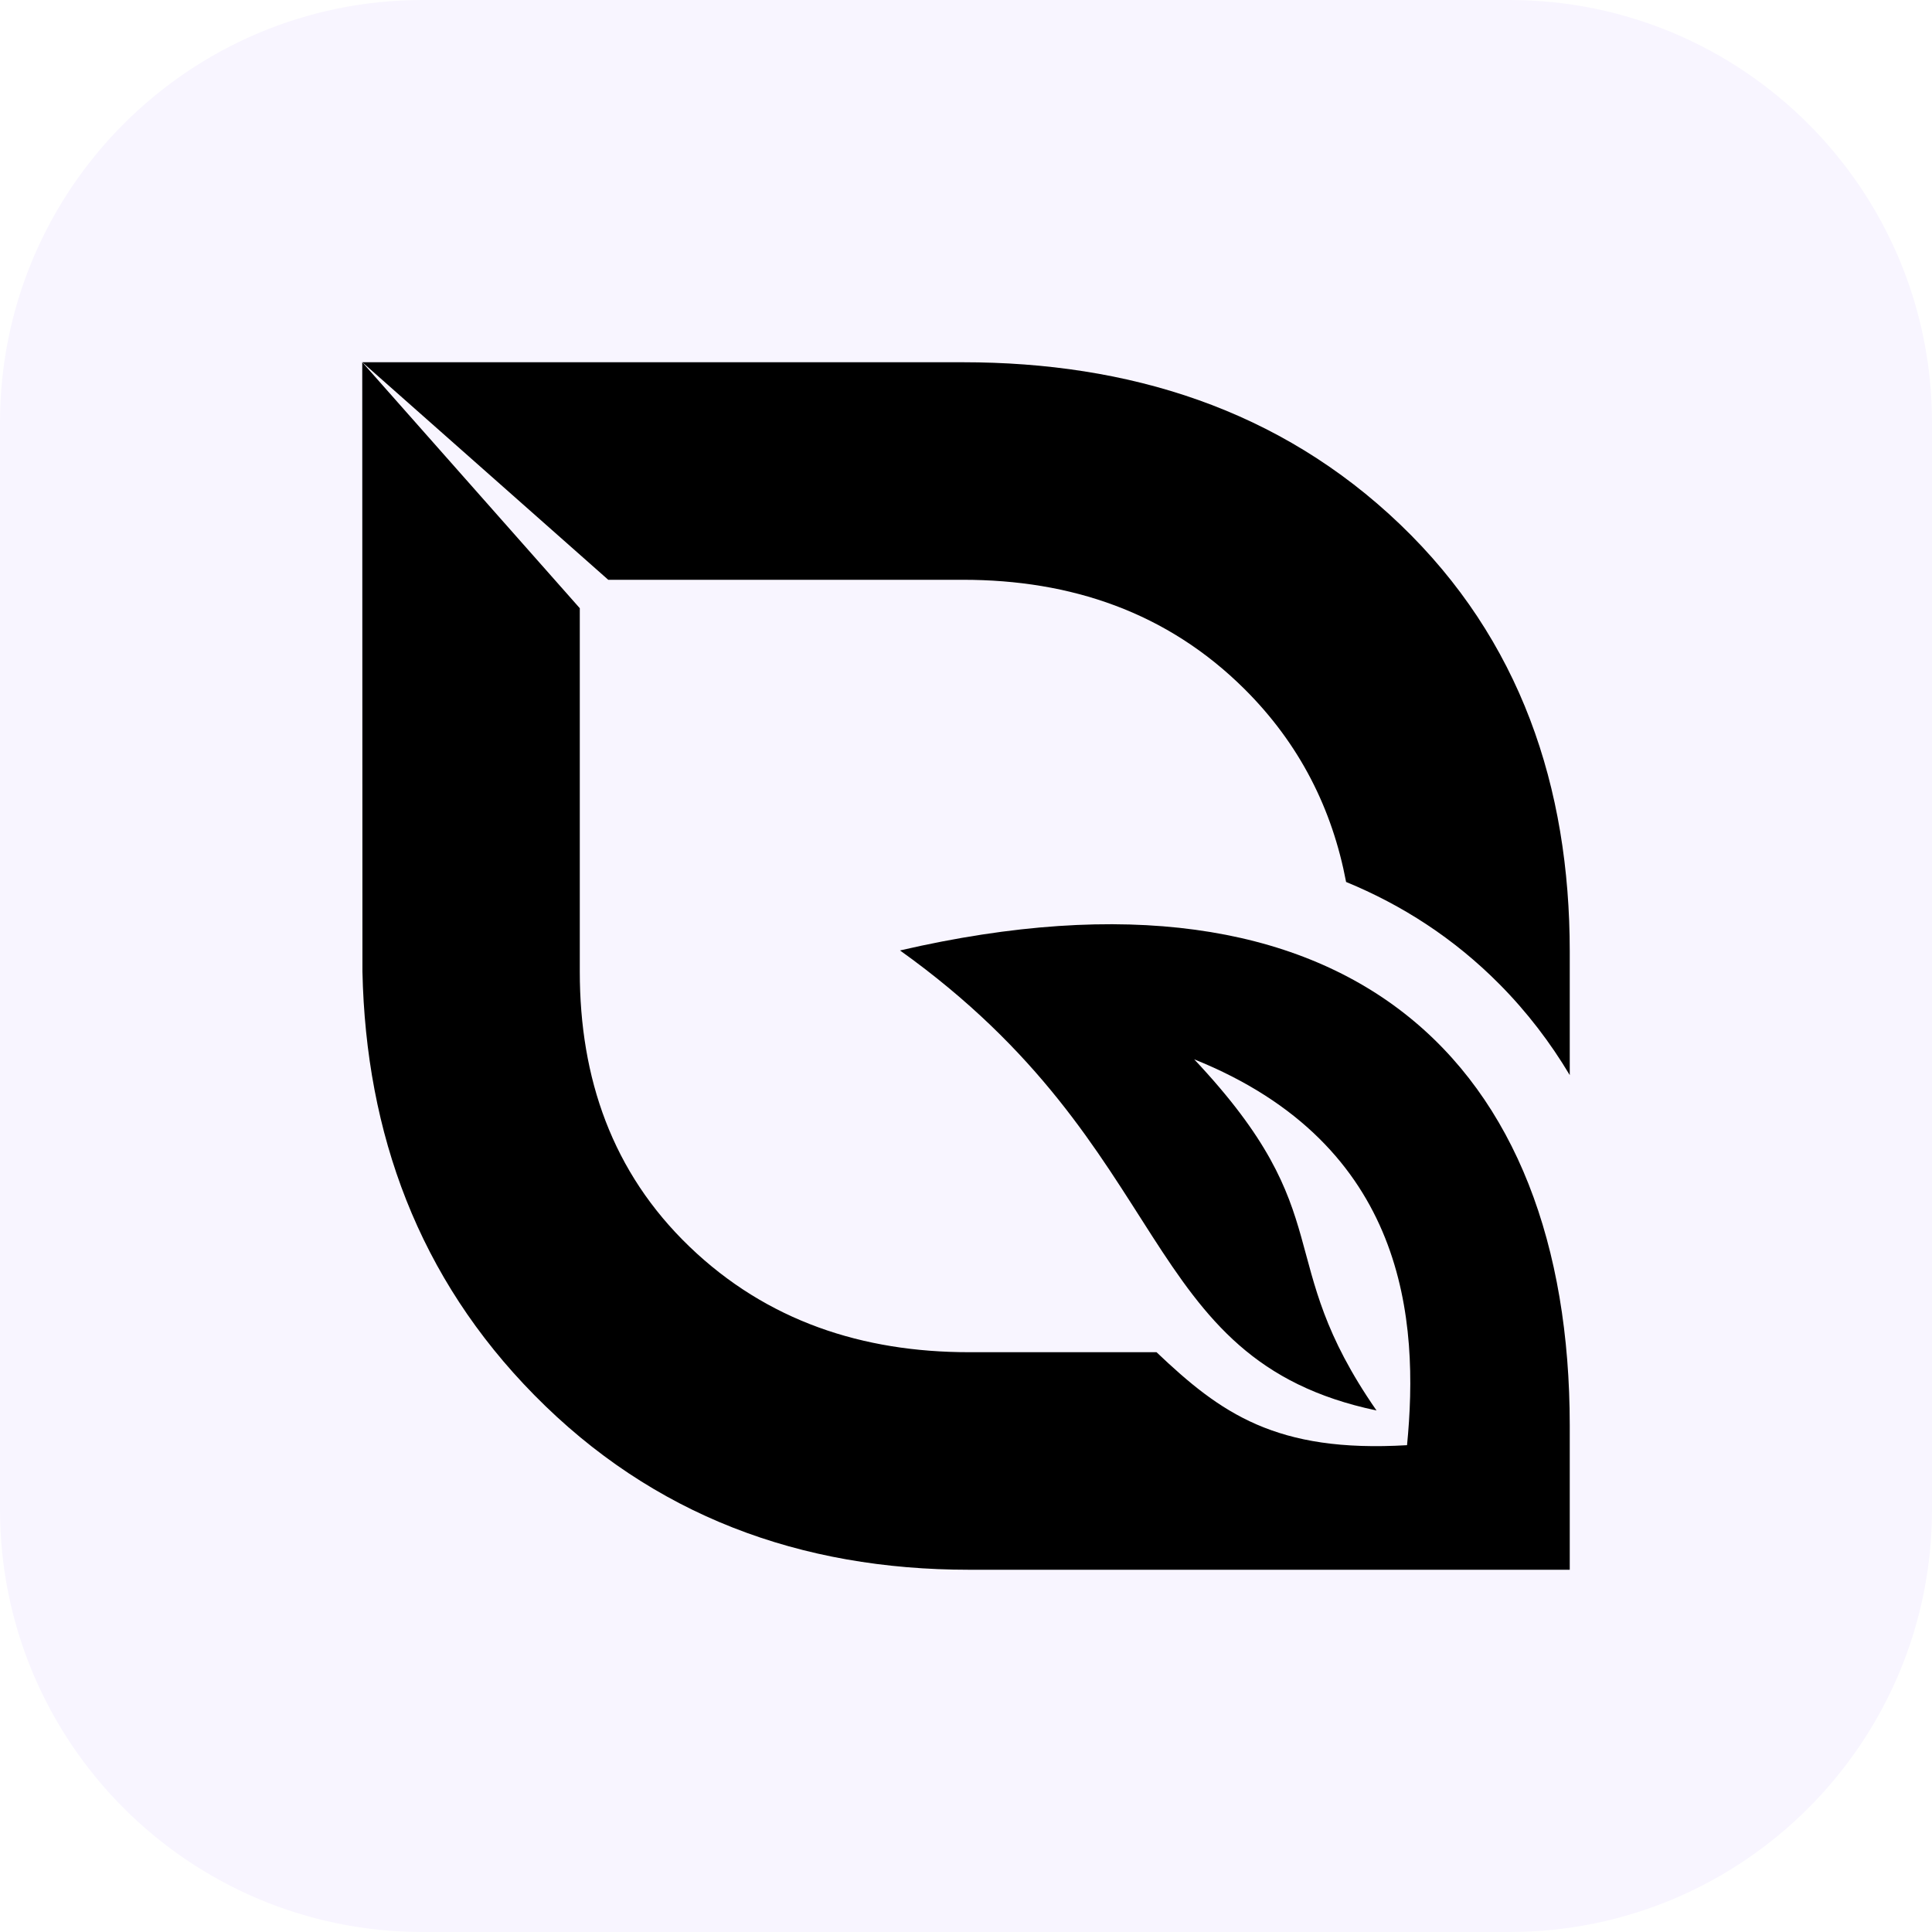 <?xml version="1.0" encoding="UTF-8"?>
<!DOCTYPE svg PUBLIC "-//W3C//DTD SVG 1.1//EN" "http://www.w3.org/Graphics/SVG/1.1/DTD/svg11.dtd">
<!-- Creator: CorelDRAW -->
<svg xmlns="http://www.w3.org/2000/svg" xml:space="preserve" width="512px" height="512px" version="1.1" style="shape-rendering:geometricPrecision; text-rendering:geometricPrecision; image-rendering:optimizeQuality; fill-rule:evenodd; clip-rule:evenodd"
viewBox="0 0 512 512"
 xmlns:xlink="http://www.w3.org/1999/xlink"
 xmlns:xodm="http://www.corel.com/coreldraw/odm/2003">
 <defs>
  <style>
    :root { color: #f8f5ff; }
    @media (prefers-color-scheme: dark) {
      :root { color: #1e1e1e; }
    }
    .fil0 { fill: currentColor; }
  </style>
  <linearGradient id="id0" gradientUnits="userSpaceOnUse" x1="416" y1="416" x2="96" y2="96">
   <stop offset="0" style="stop-opacity:1; stop-color:#9457F6"/>
   <stop offset="1" style="stop-opacity:1; stop-color:#52F3E4"/>
  </linearGradient>
  <linearGradient id="id1" gradientUnits="userSpaceOnUse" xlink:href="#id0" x1="96" y1="96" x2="416" y2="284.91">
  </linearGradient>
 </defs>
 <g id="Layer_x0020_1">
  <g id="_1610158038704">
   <path class="fil0" d="M112 0l288 0c61.85,0 112,50.15 112,112l0 288c0,61.85 -50.15,112 -112,112l-288 0c-61.85,0 -112,-50.15 -112,-112l0 -288c0,-61.85 50.15,-112 112,-112z"/>
   <g>
    <path class="fil1" d="M256.82 416c-44.68,0 -83.75,-14.32 -115.23,-46.3 -30.6,-31.06 -44.61,-69.17 -45.54,-112.2l-0.05 -161.5 57.65 65.18 0 96.32c0,28.21 8.58,53.19 29.09,72.89 20.5,19.7 45.84,27.96 74.08,27.96l49.67 0c17.01,16.17 31.66,26.69 66.39,24.64 3.21,-32.8 0.11,-79.54 -56.41,-102.26 39.22,41.67 20.26,52.64 48.32,93.06 -64.13,-13.46 -52.25,-69.02 -126.28,-121.91 119.68,-27.71 177.49,30.13 177.49,125.93l0 38.19c-55.79,0 -103.38,0 -159.18,0z"/>
    <path class="fil2" d="M96.02 96l159.16 0c43.9,0 83.91,12.36 115.91,43.02 31.81,30.49 44.91,69.49 44.91,113.16l0 32.73c-5.15,-8.62 -11.31,-16.71 -18.62,-24.08 -12.1,-12.21 -25.87,-21.02 -40.65,-27.1 -3.65,-19.26 -12.25,-36.56 -27.01,-51.21 -20.46,-20.29 -45.92,-28.87 -74.54,-28.87l-93.99 0 -65.17 -57.65z"/>
   </g>
  </g>
 </g>
</svg>
